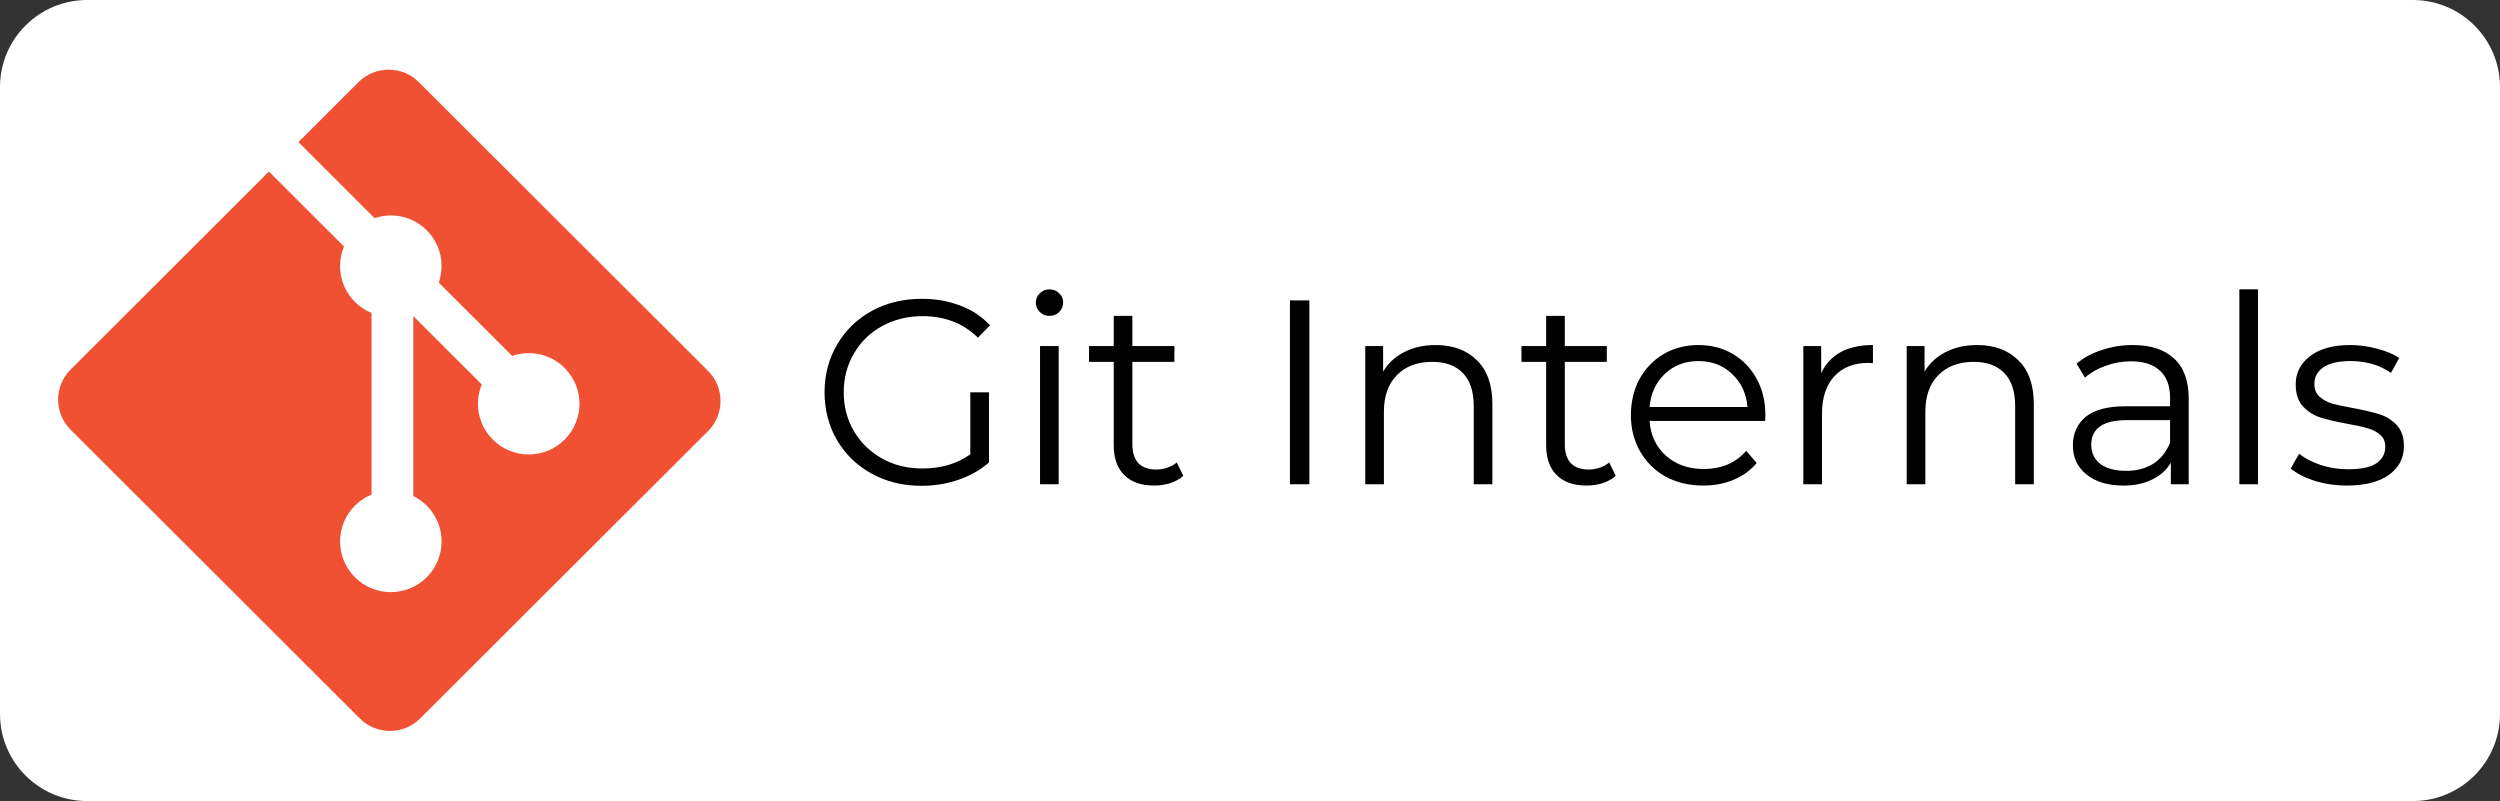 <svg width="1523" height="488" viewBox="0 0 1523 488" fill="none" xmlns="http://www.w3.org/2000/svg">
<rect x="0" y="0" width="1523" height="488" fill="#333333" stroke="none"/>
<path d="M1469.87 0H53.128C23.786 0 0 23.748 0 53.044V434.957C0 464.252 23.786 488 53.128 488H1469.87C1499.21 488 1523 464.252 1523 434.957V53.044C1523 23.748 1499.21 0 1469.87 0Z" fill="white"/>
<path d="M255.137 50.033C245 39.902 228.544 39.902 218.394 50.033L181.81 86.562L228.216 132.894C239.004 129.257 251.369 131.695 259.965 140.279C268.605 148.916 271.029 161.367 267.296 172.174L312.022 216.829C322.843 213.106 335.328 215.512 343.968 224.154C356.048 236.211 356.048 255.748 343.968 267.808C331.886 279.873 312.318 279.873 300.23 267.808C291.146 258.733 288.9 245.408 293.5 234.235L251.788 192.589L251.784 302.18C254.729 303.635 257.509 305.578 259.963 308.018C272.039 320.074 272.039 339.607 259.963 351.683C247.883 363.739 228.306 363.739 216.239 351.683C204.161 339.608 204.161 320.075 216.239 308.018C219.224 305.043 222.677 302.791 226.363 301.282V190.672C222.676 189.169 219.226 186.934 216.236 183.936C207.088 174.809 204.884 161.403 209.576 150.186L163.83 104.505L43.031 225.108C32.881 235.247 32.881 251.676 43.031 261.807L219.21 437.696C229.353 447.827 245.803 447.827 255.961 437.696L431.325 262.638C441.472 252.503 441.472 236.069 431.325 225.936" fill="#F05133"/>
<path d="M591.12 239H602.48V281.72C597.253 286.307 591.067 289.827 583.92 292.28C576.773 294.733 569.253 295.96 561.36 295.96C550.16 295.96 540.08 293.507 531.12 288.6C522.16 283.693 515.12 276.92 510 268.28C504.88 259.533 502.32 249.773 502.32 239C502.32 228.227 504.88 218.52 510 209.88C515.12 201.133 522.16 194.307 531.12 189.4C540.08 184.493 550.213 182.04 561.52 182.04C570.053 182.04 577.893 183.427 585.04 186.2C592.187 188.867 598.213 192.867 603.12 198.2L595.76 205.72C586.907 196.973 575.653 192.6 562 192.6C552.933 192.6 544.72 194.627 537.36 198.68C530.107 202.627 524.4 208.173 520.24 215.32C516.08 222.36 514 230.253 514 239C514 247.747 516.08 255.64 520.24 262.68C524.4 269.72 530.107 275.267 537.36 279.32C544.613 283.373 552.773 285.4 561.84 285.4C573.36 285.4 583.12 282.52 591.12 276.76V239ZM633.59 210.84H644.95V295H633.59V210.84ZM639.35 192.44C637.003 192.44 635.03 191.64 633.43 190.04C631.83 188.44 631.03 186.52 631.03 184.28C631.03 182.147 631.83 180.28 633.43 178.68C635.03 177.08 637.003 176.28 639.35 176.28C641.697 176.28 643.67 177.08 645.27 178.68C646.87 180.173 647.67 181.987 647.67 184.12C647.67 186.467 646.87 188.44 645.27 190.04C643.67 191.64 641.697 192.44 639.35 192.44ZM720.879 289.88C718.745 291.8 716.079 293.293 712.879 294.36C709.785 295.32 706.532 295.8 703.119 295.8C695.225 295.8 689.145 293.667 684.879 289.4C680.612 285.133 678.479 279.107 678.479 271.32V220.44H663.439V210.84H678.479V192.44H689.839V210.84H715.439V220.44H689.839V270.68C689.839 275.693 691.065 279.533 693.519 282.2C696.079 284.76 699.705 286.04 704.399 286.04C706.745 286.04 708.985 285.667 711.119 284.92C713.359 284.173 715.279 283.107 716.879 281.72L720.879 289.88ZM785.834 183H797.674V295H785.834V183ZM874.595 210.2C885.155 210.2 893.528 213.293 899.715 219.48C906.008 225.56 909.155 234.467 909.155 246.2V295H897.795V247.32C897.795 238.573 895.608 231.907 891.235 227.32C886.862 222.733 880.622 220.44 872.515 220.44C863.448 220.44 856.248 223.16 850.915 228.6C845.688 233.933 843.075 241.347 843.075 250.84V295H831.715V210.84H842.595V226.36C845.688 221.24 849.955 217.293 855.395 214.52C860.942 211.64 867.342 210.2 874.595 210.2ZM984.316 289.88C982.183 291.8 979.516 293.293 976.316 294.36C973.223 295.32 969.97 295.8 966.556 295.8C958.663 295.8 952.583 293.667 948.316 289.4C944.05 285.133 941.916 279.107 941.916 271.32V220.44H926.876V210.84H941.916V192.44H953.276V210.84H978.876V220.44H953.276V270.68C953.276 275.693 954.503 279.533 956.956 282.2C959.516 284.76 963.143 286.04 967.836 286.04C970.183 286.04 972.423 285.667 974.556 284.92C976.796 284.173 978.716 283.107 980.316 281.72L984.316 289.88ZM1075.31 256.44H1004.91C1005.55 265.187 1008.91 272.28 1014.99 277.72C1021.07 283.053 1028.75 285.72 1038.03 285.72C1043.25 285.72 1048.05 284.813 1052.43 283C1056.8 281.08 1060.59 278.307 1063.79 274.68L1070.19 282.04C1066.45 286.52 1061.76 289.933 1056.11 292.28C1050.56 294.627 1044.43 295.8 1037.71 295.8C1029.07 295.8 1021.39 293.987 1014.67 290.36C1008.05 286.627 1002.88 281.507 999.148 275C995.414 268.493 993.548 261.133 993.548 252.92C993.548 244.707 995.308 237.347 998.828 230.84C1002.45 224.333 1007.36 219.267 1013.55 215.64C1019.84 212.013 1026.88 210.2 1034.67 210.2C1042.45 210.2 1049.44 212.013 1055.63 215.64C1061.81 219.267 1066.67 224.333 1070.19 230.84C1073.71 237.24 1075.47 244.6 1075.47 252.92L1075.31 256.44ZM1034.67 219.96C1026.56 219.96 1019.73 222.573 1014.19 227.8C1008.75 232.92 1005.65 239.64 1004.91 247.96H1064.59C1063.84 239.64 1060.69 232.92 1055.15 227.8C1049.71 222.573 1042.88 219.96 1034.67 219.96ZM1109.47 227.32C1112.14 221.667 1116.08 217.4 1121.31 214.52C1126.64 211.64 1133.2 210.2 1140.99 210.2V221.24L1138.27 221.08C1129.42 221.08 1122.48 223.8 1117.47 229.24C1112.46 234.68 1109.95 242.307 1109.95 252.12V295H1098.59V210.84H1109.47V227.32ZM1204.44 210.2C1215 210.2 1223.37 213.293 1229.56 219.48C1235.85 225.56 1239 234.467 1239 246.2V295H1227.64V247.32C1227.64 238.573 1225.45 231.907 1221.08 227.32C1216.71 222.733 1210.47 220.44 1202.36 220.44C1193.29 220.44 1186.09 223.16 1180.76 228.6C1175.53 233.933 1172.92 241.347 1172.92 250.84V295H1161.56V210.84H1172.44V226.36C1175.53 221.24 1179.8 217.293 1185.24 214.52C1190.79 211.64 1197.19 210.2 1204.44 210.2ZM1299.28 210.2C1310.27 210.2 1318.69 212.973 1324.56 218.52C1330.43 223.96 1333.36 232.067 1333.36 242.84V295H1322.48V281.88C1319.92 286.253 1316.13 289.667 1311.12 292.12C1306.21 294.573 1300.35 295.8 1293.52 295.8C1284.13 295.8 1276.67 293.56 1271.12 289.08C1265.57 284.6 1262.8 278.68 1262.8 271.32C1262.8 264.173 1265.36 258.413 1270.48 254.04C1275.71 249.667 1283.97 247.48 1295.28 247.48H1322V242.36C1322 235.107 1319.97 229.613 1315.92 225.88C1311.87 222.04 1305.95 220.12 1298.16 220.12C1292.83 220.12 1287.71 221.027 1282.8 222.84C1277.89 224.547 1273.68 226.947 1270.16 230.04L1265.04 221.56C1269.31 217.933 1274.43 215.16 1280.4 213.24C1286.37 211.213 1292.67 210.2 1299.28 210.2ZM1295.28 286.84C1301.68 286.84 1307.17 285.4 1311.76 282.52C1316.35 279.533 1319.76 275.267 1322 269.72V255.96H1295.6C1281.2 255.96 1274 260.973 1274 271C1274 275.907 1275.87 279.8 1279.6 282.68C1283.33 285.453 1288.56 286.84 1295.28 286.84ZM1364.22 176.28H1375.58V295H1364.22V176.28ZM1429.74 295.8C1422.92 295.8 1416.36 294.84 1410.06 292.92C1403.88 290.893 1399.02 288.387 1395.5 285.4L1400.62 276.44C1404.14 279.213 1408.57 281.507 1413.9 283.32C1419.24 285.027 1424.78 285.88 1430.54 285.88C1438.22 285.88 1443.88 284.707 1447.5 282.36C1451.24 279.907 1453.1 276.493 1453.1 272.12C1453.1 269.027 1452.09 266.627 1450.06 264.92C1448.04 263.107 1445.48 261.773 1442.38 260.92C1439.29 259.96 1435.18 259.053 1430.06 258.2C1423.24 256.92 1417.74 255.64 1413.58 254.36C1409.42 252.973 1405.85 250.68 1402.86 247.48C1399.98 244.28 1398.54 239.853 1398.54 234.2C1398.54 227.16 1401.48 221.4 1407.34 216.92C1413.21 212.44 1421.37 210.2 1431.82 210.2C1437.26 210.2 1442.7 210.947 1448.14 212.44C1453.58 213.827 1458.06 215.693 1461.58 218.04L1456.62 227.16C1449.69 222.36 1441.42 219.96 1431.82 219.96C1424.57 219.96 1419.08 221.24 1415.34 223.8C1411.72 226.36 1409.9 229.72 1409.9 233.88C1409.9 237.08 1410.92 239.64 1412.94 241.56C1415.08 243.48 1417.69 244.92 1420.78 245.88C1423.88 246.733 1428.14 247.64 1433.58 248.6C1440.3 249.88 1445.69 251.16 1449.74 252.44C1453.8 253.72 1457.26 255.907 1460.14 259C1463.02 262.093 1464.46 266.36 1464.46 271.8C1464.46 279.16 1461.37 285.027 1455.18 289.4C1449.1 293.667 1440.62 295.8 1429.74 295.8Z" fill="black"/>
</svg>
